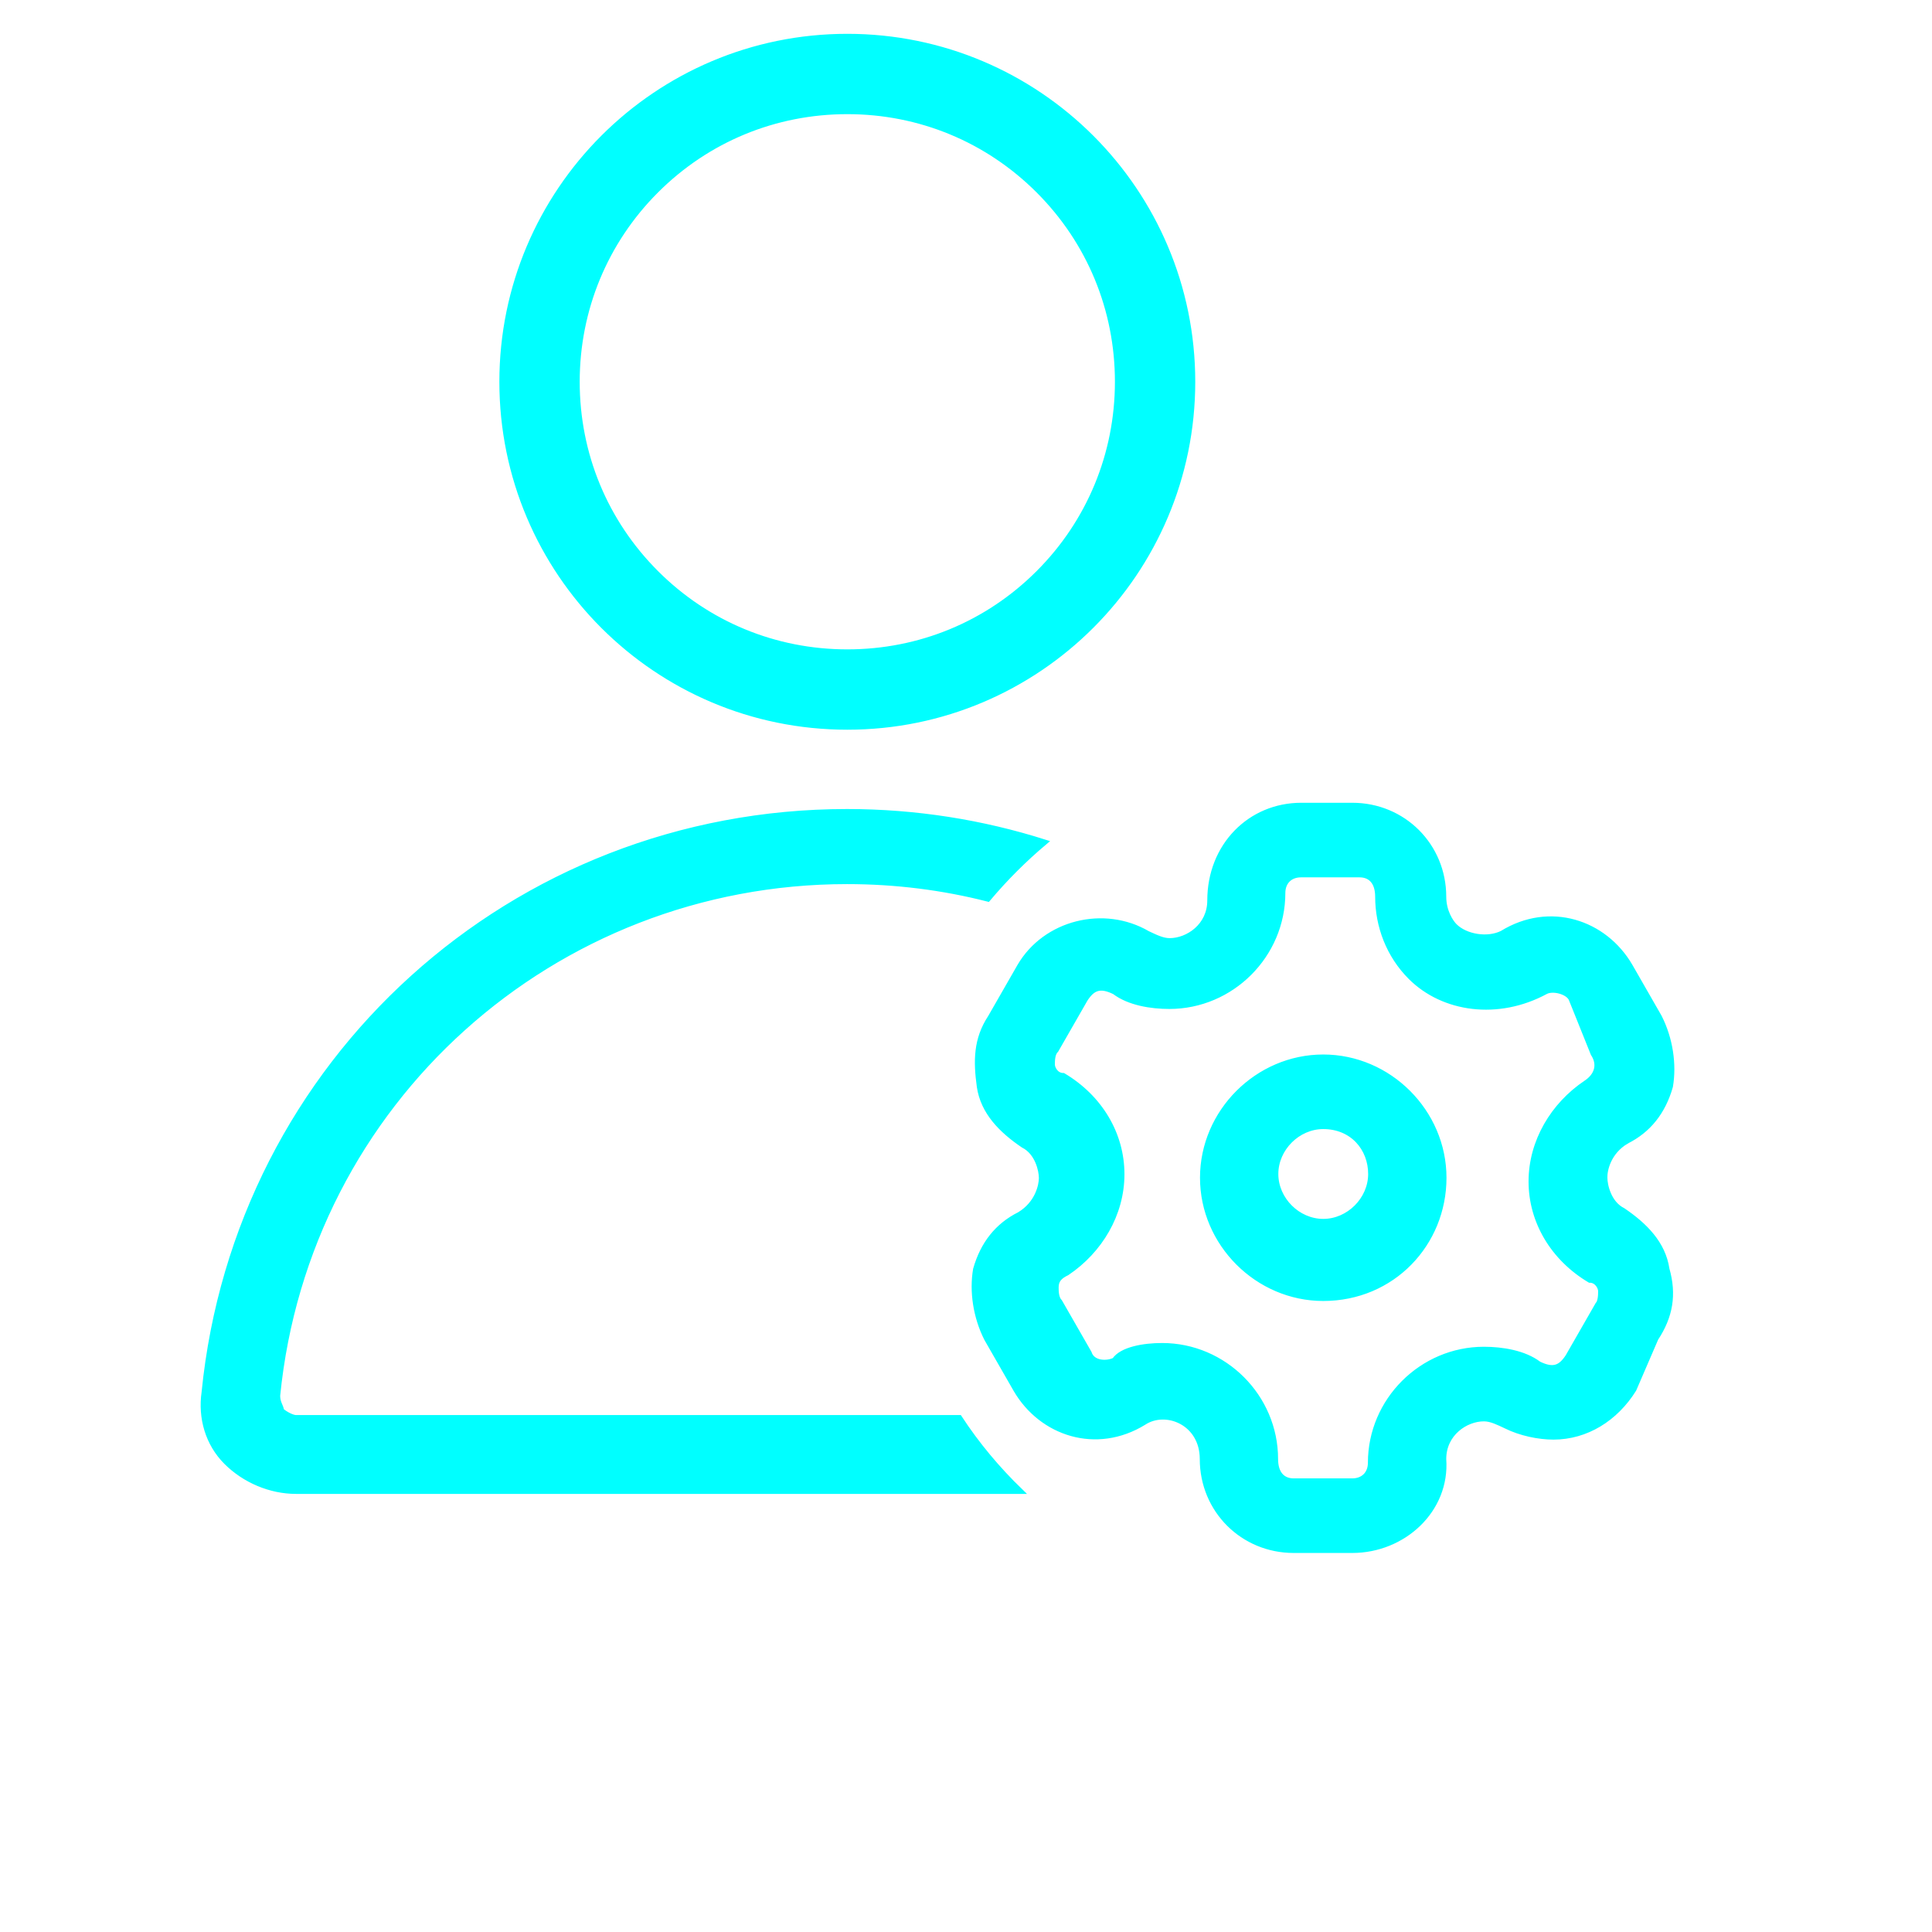 <svg class="icon" height="17px" viewBox="350 350 367 367" version="1.1" xmlns="http://www.w3.org/2000/svg" width="17px" xmlns:xlink="http://www.w3.org/1999/xlink" preserveAspectRatio="xMidYMid meet" ><rect id="svgEditorBackground" x="0" y="0" width="1024" height="1024" style="fill:none;stroke:none;"/><path d="M532.249,619.305h-126.01c-0.713,0,-2.091,-0.713,-2.804,-1.378c0,-0.713,-0.713,-1.378,-0.713,-2.804c5.561,-55.851,52.334,-97.68,108.185,-97.68c9.221,0,18.205,1.141,26.761,3.327c3.28,-3.898,6.892,-7.51,10.79,-10.79c-11.836,-3.755,-24.479,-5.799,-37.551,-5.799c-63.504,0,-115.838,47.438,-122.112,110.276c-0.713,4.896,0.713,9.792,4.183,13.262c3.47,3.47,8.366,5.561,13.262,5.561h137.608c-4.373,-4.23,-8.271,-8.889,-11.598,-13.975ZM510.954,488.115c36.22,0,65.595,-29.375,65.595,-65.595s-29.375,-65.595,-65.595,-65.595s-65.595,29.375,-65.595,65.595s29.328,65.595,65.595,65.595ZM474.639,386.204c9.697,-9.697,22.578,-15.02,36.315,-15.02s26.618,5.324,36.315,15.02c9.697,9.697,15.02,22.578,15.02,36.315c0,13.689,-5.324,26.618,-15.02,36.315c-9.697,9.697,-22.578,15.02,-36.315,15.02s-26.618,-5.324,-36.315,-15.02c-9.697,-9.697,-15.02,-22.578,-15.02,-36.315c0,-13.689,5.324,-26.618,15.02,-36.315ZM658.972,566.782c4.183,-2.091,6.94,-5.561,8.318,-10.41c0.713,-4.183,0,-9.031,-2.091,-13.167l-5.561,-9.697c-4.848,-8.318,-15.258,-11.788,-24.289,-6.227c-2.757,1.378,-6.94,0.713,-9.031,-1.378c-0.713,-0.713,-2.091,-2.757,-2.091,-5.561c0,-9.697,-7.653,-17.349,-17.349,-17.349h-9.697c-9.697,0,-17.349,7.653,-17.349,18.062c0,4.848,-4.183,7.653,-7.653,7.653c-1.378,0,-2.757,-0.713,-4.183,-1.378c-8.318,-4.848,-19.441,-2.091,-24.289,6.227l-5.561,9.697c-2.757,4.183,-2.757,8.318,-2.091,13.167c0.713,4.848,4.183,8.318,8.318,11.123c2.757,1.378,3.47,4.848,3.47,6.227c0,1.378,-0.713,4.848,-4.183,6.94c-4.183,2.091,-6.94,5.561,-8.318,10.41c-0.713,4.183,0,9.031,2.091,13.167l5.561,9.697c4.848,8.318,15.258,11.788,24.289,6.227c4.183,-2.757,11.123,0,11.123,6.94c0,9.697,7.653,17.349,17.349,17.349h11.123c9.697,0,18.062,-7.653,17.349,-17.349c0,-4.848,4.183,-7.653,7.653,-7.653c1.378,0,2.757,0.713,4.183,1.378c2.757,1.378,6.227,2.091,9.031,2.091c6.227,0,11.788,-3.47,15.258,-9.031l4.183,-9.697c2.757,-4.183,3.47,-8.318,2.091,-13.167c-0.713,-4.848,-4.183,-8.318,-8.318,-11.123c-2.757,-1.378,-3.47,-4.848,-3.47,-6.227c-0.048,-1.426,0.665,-4.896,4.135,-6.94ZM653.41,598.011l-5.561,9.697c-1.378,2.091,-2.757,2.757,-5.561,1.378c-2.757,-2.091,-6.94,-2.757,-10.41,-2.757c-11.788,0,-21.532,9.697,-21.532,21.532c0,2.091,-1.378,3.47,-3.47,3.47h-11.123c-2.091,0,-3.47,-1.378,-3.47,-4.183c0,-11.788,-9.697,-21.532,-21.532,-21.532c-3.47,0,-7.653,0.713,-9.031,2.757c-1.378,0.713,-4.183,0.713,-4.848,-1.378l-5.561,-9.697c-0.713,-0.713,-0.713,-2.091,-0.713,-2.757c0,-1.378,0.713,-2.091,2.091,-2.757c6.227,-4.183,10.41,-11.123,10.41,-18.728c0,-7.653,-4.183,-14.593,-11.123,-18.728c-1.378,0,-2.091,-1.378,-2.091,-2.091c0,-0.713,0,-2.091,0.713,-2.757l5.561,-9.697c1.378,-2.091,2.757,-2.757,5.561,-1.378c2.757,2.091,6.94,2.757,10.41,2.757c11.788,0,21.532,-9.697,21.532,-21.532c0,-2.091,1.378,-3.47,3.47,-3.47h11.123c2.091,0,3.47,1.378,3.47,4.183c0,5.561,2.091,11.123,6.227,15.258c6.227,6.227,16.636,7.653,25.668,2.757c1.378,-0.713,4.183,0,4.848,1.378l4.183,10.41c1.378,2.091,0.713,4.183,-1.378,5.561c-6.227,4.183,-10.41,11.123,-10.41,18.728s4.183,14.593,11.123,18.728c1.378,0,2.091,1.378,2.091,2.091c0,0.665,0,2.044,-0.665,2.757ZM601.362,550.811c-12.501,0,-22.911,10.41,-22.911,22.911c0,12.501,10.41,22.911,22.911,22.911c13.167,0,22.911,-10.41,22.911,-22.911c0,-12.501,-10.41,-22.911,-22.911,-22.911ZM601.362,582.04c-4.848,0,-9.031,-4.183,-9.031,-9.031s4.183,-9.031,9.031,-9.031c5.561,0,9.031,4.183,9.031,9.031s-4.183,9.031,-9.031,9.031Z" style="stroke:aqua;fill:aqua;"/></svg>